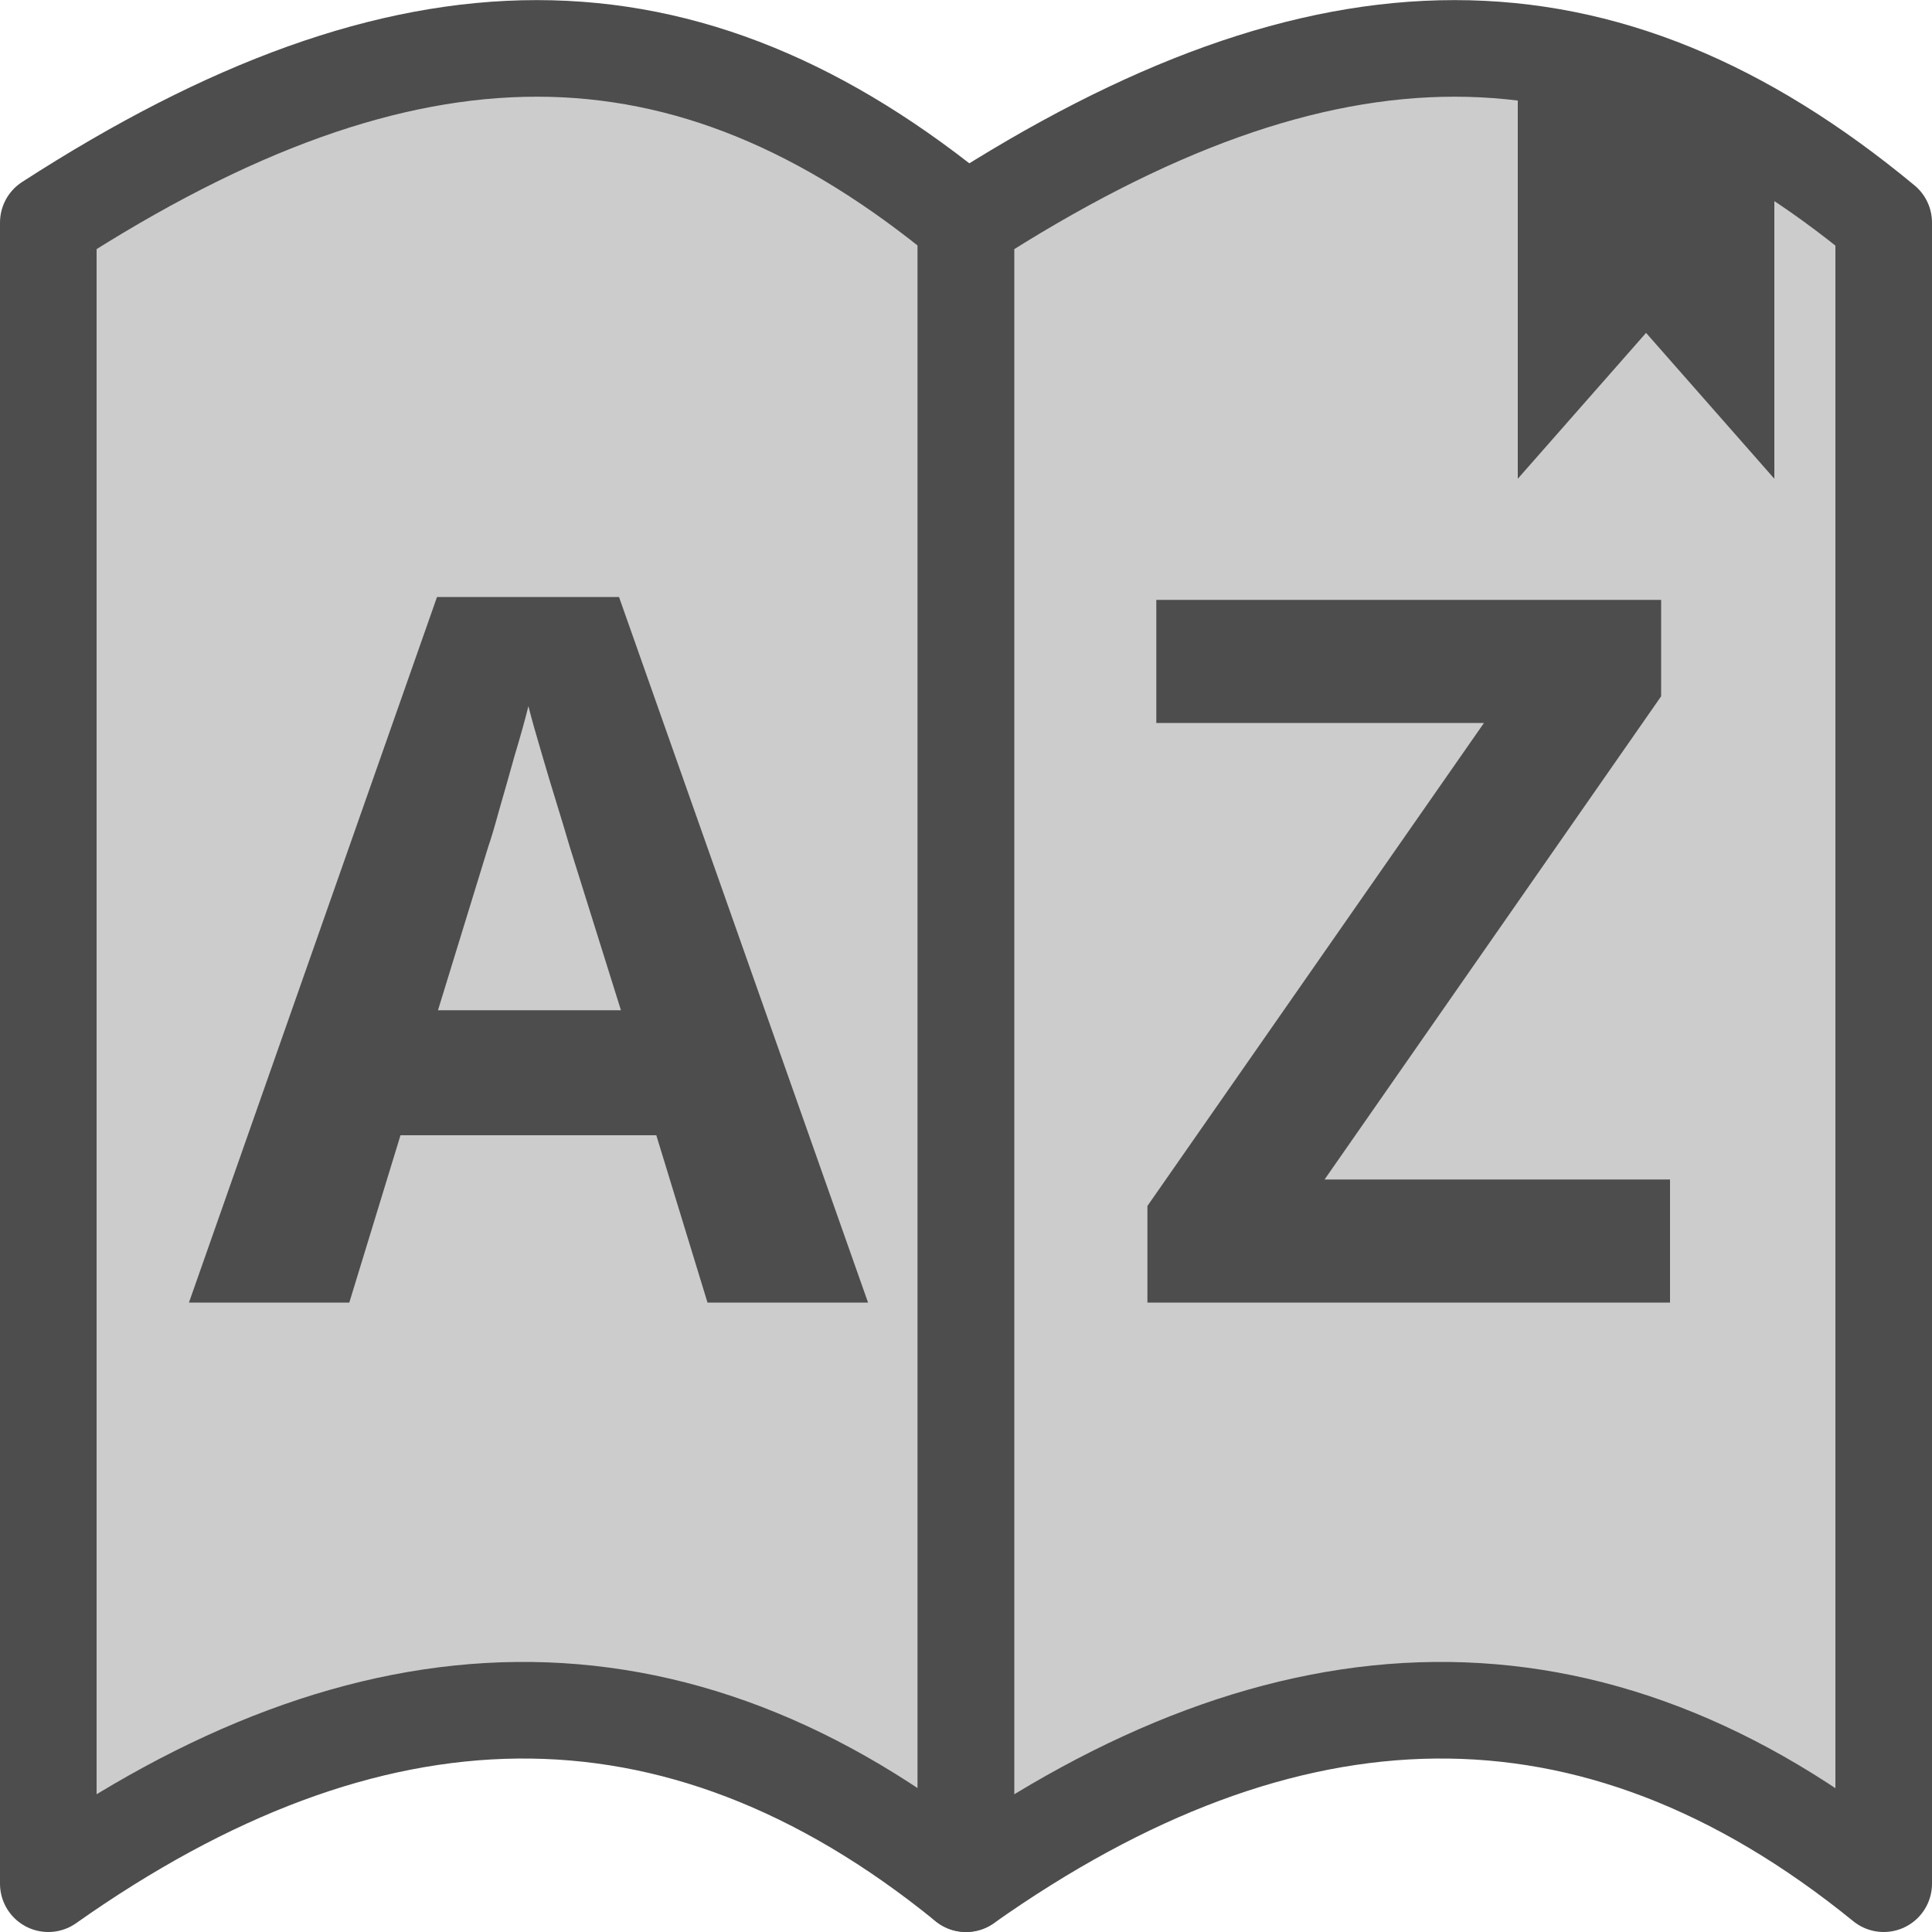 <?xml version="1.0" encoding="UTF-8" standalone="no"?>
<!-- Created with Inkscape (http://www.inkscape.org/) -->

<svg
   width="10mm"
   height="10mm"
   viewBox="0 0 10 10"
   version="1.1"
   id="svg5"
   xml:space="preserve"
   inkscape:version="1.3.2 (091e20e, 2023-11-25, custom)"
   sodipodi:docname="glossary.svg"
   xmlns:inkscape="http://www.inkscape.org/namespaces/inkscape"
   xmlns:sodipodi="http://sodipodi.sourceforge.net/DTD/sodipodi-0.dtd"
   xmlns="http://www.w3.org/2000/svg"
   xmlns:svg="http://www.w3.org/2000/svg"><sodipodi:namedview
     id="namedview7"
     pagecolor="#ffffff"
     bordercolor="#000000"
     borderopacity="0.25"
     inkscape:pageshadow="2"
     inkscape:pageopacity="0.0"
     inkscape:pagecheckerboard="0"
     inkscape:deskcolor="#d1d1d1"
     inkscape:document-units="mm"
     showgrid="false"
     inkscape:zoom="11.350552"
     inkscape:cx="5.7265937"
     inkscape:cy="8.7660935"
     inkscape:window-width="1998"
     inkscape:window-height="1041"
     inkscape:window-x="365"
     inkscape:window-y="0"
     inkscape:window-maximized="0"
     inkscape:current-layer="layer1"
     inkscape:showpageshadow="2" /><defs
     id="defs2" /><g
     inkscape:label="Capa 1"
     inkscape:groupmode="layer"
     id="layer1"><path
       id="rect2132-0"
       style="fill:#cccccc;stroke:#4d4d4d;stroke-width:0.5;stroke-linecap:square;stroke-linejoin:round;stroke-dasharray:none"
       d="m 0.25,1.152 c 1.861,-1.202 3.299,-1.202 4.75,0 V 9.75 C 3.487,8.52 1.899,8.586 0.25,9.75 Z"
       sodipodi:nodetypes="ccccc" /><path
       id="rect2132-0-1"
       style="fill:#cccccc;stroke:#4d4d4d;stroke-width:0.5;stroke-linecap:square;stroke-linejoin:round;stroke-dasharray:none"
       d="m 5,1.152 c 1.861,-1.202 3.299,-1.202 4.75,0 V 9.75 C 8.237,8.52 6.649,8.586 5,9.75 Z"
       sodipodi:nodetypes="ccccc" /><path
       style="font-weight:bold;font-size:5.093px;font-family:Sans;-inkscape-font-specification:'Sans Bold';text-align:center;text-anchor:middle;fill:#4d4d4d;stroke-width:0.5"
       d="M 3.662,6.742 3.397,5.876 H 2.073 L 1.808,6.742 H 0.978 L 2.262,3.09 h 0.942 L 4.493,6.742 Z M 2.949,4.383 Q 2.924,4.297 2.883,4.164 2.842,4.032 2.802,3.894 2.761,3.757 2.735,3.655 2.71,3.757 2.664,3.91 2.623,4.057 2.583,4.195 2.547,4.327 2.527,4.383 L 2.267,5.229 H 3.214 Z M 8.644,6.742 H 5.939 V 6.242 L 7.681,3.742 H 5.985 V 3.105 H 8.598 V 3.604 L 6.856,6.105 h 1.788 z"
       id="text1"
       aria-label="A Z" /><path
       id="rect1"
       style="fill:#4d4d4d;stroke-width:0.5"
       d="M 7.856,0.163 9.184,0.692 V 2.478 L 8.52,1.723 7.856,2.478 Z"
       sodipodi:nodetypes="cccccc" /></g></svg>
